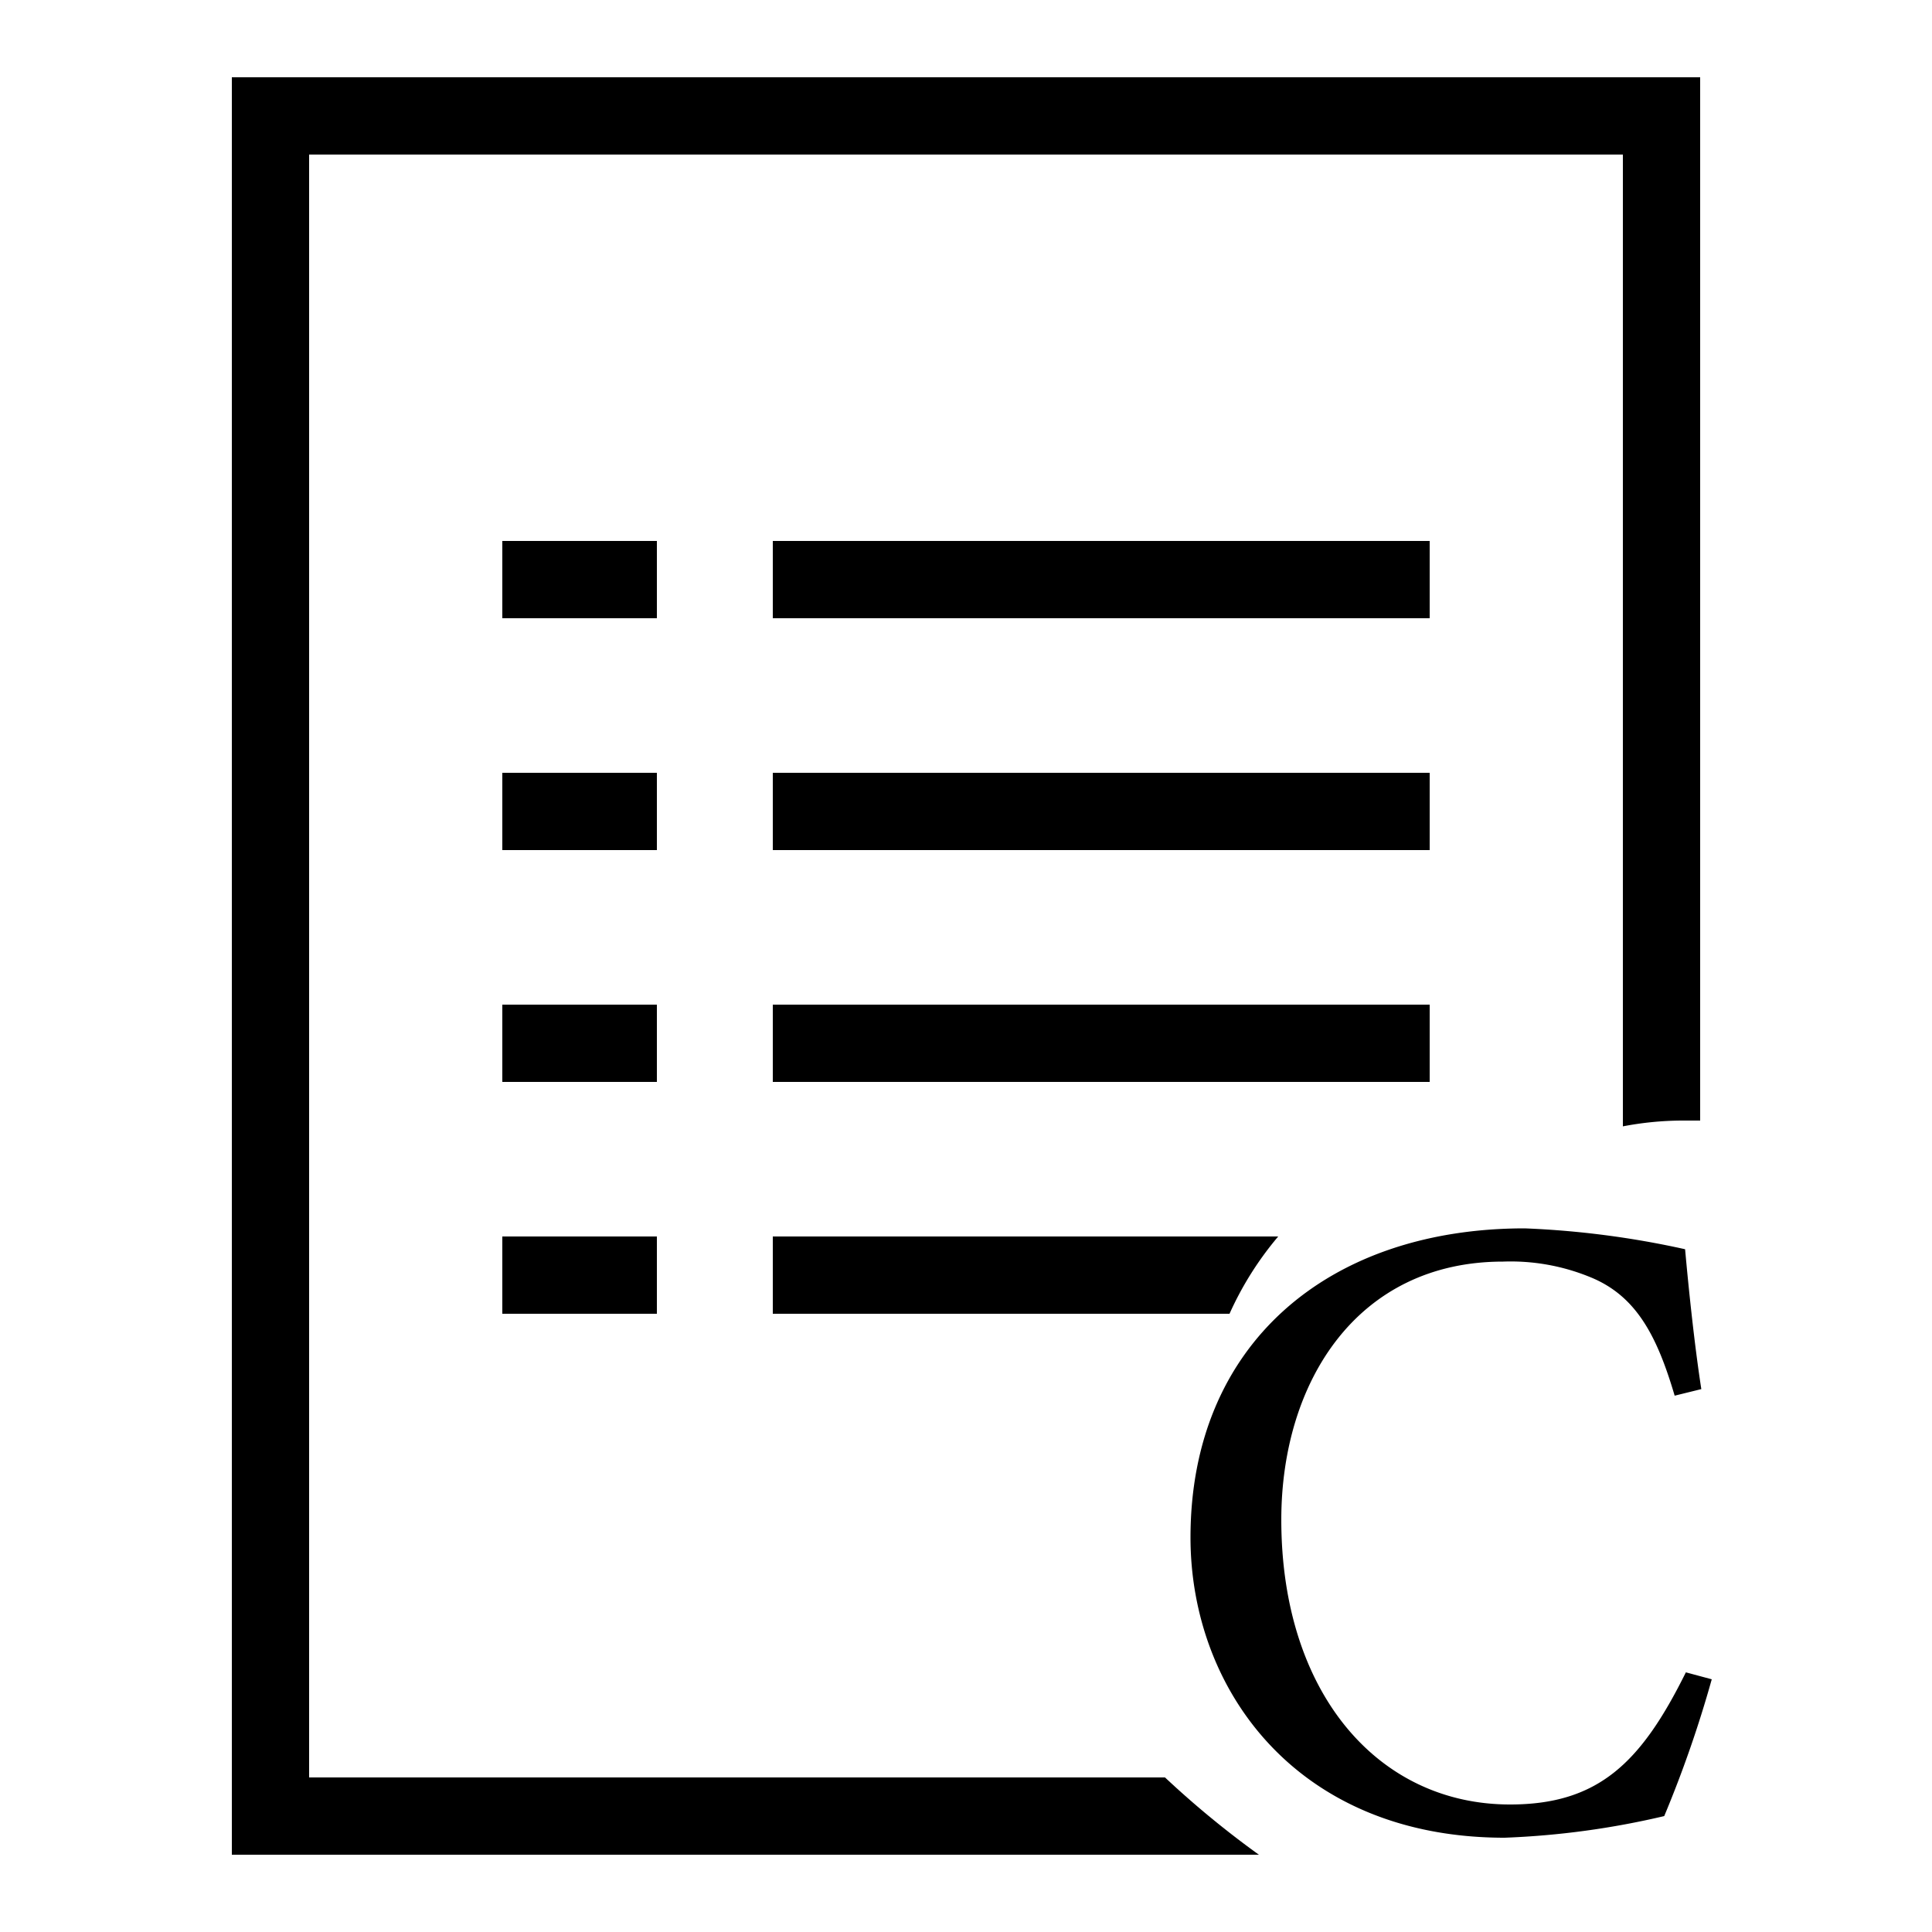 <svg id="Layer_1" data-name="Layer 1" xmlns="http://www.w3.org/2000/svg" viewBox="0 0 50 50"><title>Curators</title><path d="M6,2V48H32.58a24.25,24.25,0,0,1-2.43-2H8V4H42V29.15A8.29,8.29,0,0,1,43.5,29c.17,0,.33,0,.5,0V2Z"/><rect x="13" y="14" width="4" height="2"/><rect x="20" y="14" width="17" height="2"/><rect x="13" y="20" width="4" height="2"/><rect x="20" y="20" width="17" height="2"/><rect x="13" y="26" width="4" height="2"/><rect x="20" y="26" width="17" height="2"/><rect x="13" y="32" width="4" height="2"/><path d="M20,32v2H31.82a8.45,8.45,0,0,1,1.26-2Z"/><path d="M44.3,43.46A30.36,30.36,0,0,1,43.07,47a21.44,21.44,0,0,1-4.13.56c-5.38,0-8.13-3.84-8.13-7.77,0-5,3.56-8,8.65-8a23.36,23.36,0,0,1,4.15.54c.09,1,.24,2.46.42,3.62l-.69.17c-.46-1.56-1-2.59-2.19-3.07a5.42,5.42,0,0,0-2.25-.4c-3.78,0-5.74,3.12-5.74,6.68,0,4.48,2.5,7.37,5.92,7.37,2.3,0,3.4-1.1,4.55-3.42Z"/></svg>